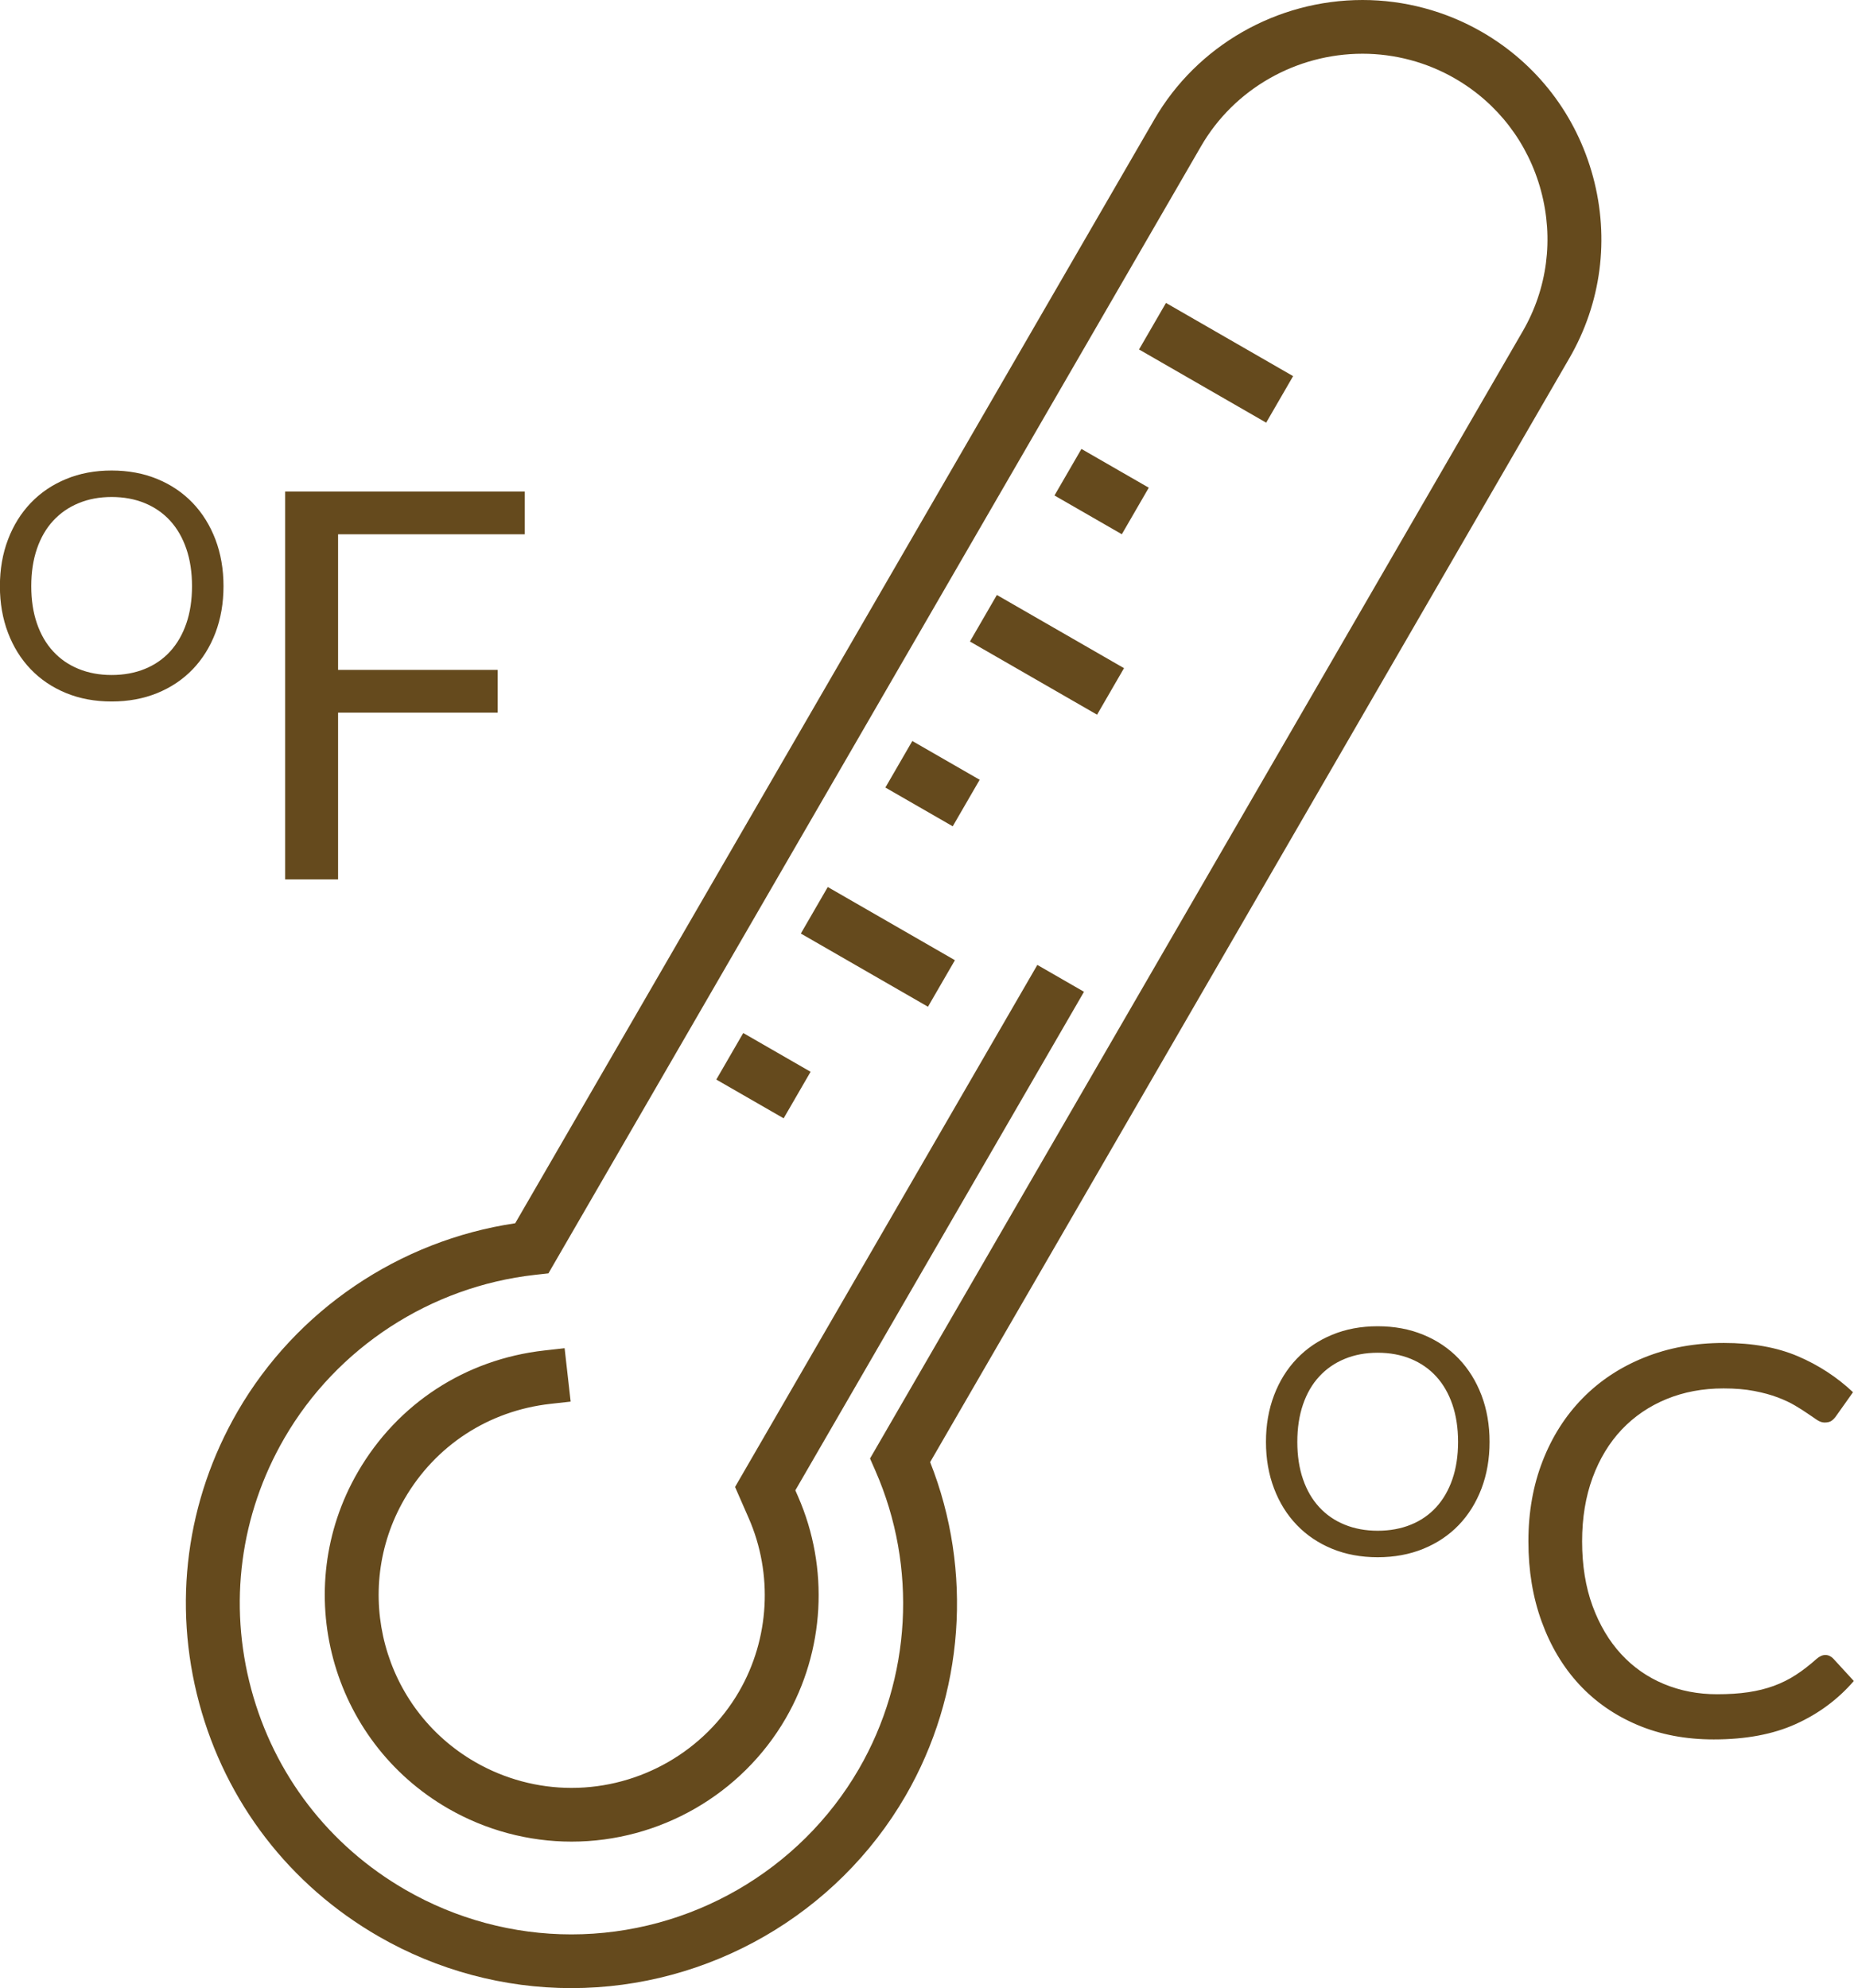 <svg xmlns="http://www.w3.org/2000/svg" xmlns:xlink="http://www.w3.org/1999/xlink" preserveAspectRatio="xMidYMid" width="138" height="148" viewBox="0 0 138 148">
  <defs>
    <style>

      .cls-2 {
        fill: #654a1d;
      }
    </style>
  </defs>
  <path d="M136.330,105.766 C136.211,105.852 136.034,105.896 135.805,105.896 C135.629,105.896 135.446,105.832 135.248,105.704 C135.054,105.577 134.822,105.419 134.554,105.231 C134.282,105.043 133.965,104.841 133.602,104.626 C133.239,104.412 132.809,104.210 132.312,104.022 C131.811,103.834 131.233,103.675 130.573,103.549 C129.911,103.421 129.153,103.357 128.289,103.357 C126.741,103.357 125.324,103.623 124.037,104.154 C122.751,104.684 121.644,105.439 120.713,106.419 C119.786,107.400 119.060,108.596 118.541,110.005 C118.023,111.415 117.762,112.994 117.762,114.741 C117.762,116.541 118.023,118.146 118.541,119.556 C119.060,120.965 119.768,122.157 120.664,123.131 C121.559,124.105 122.620,124.847 123.844,125.358 C125.070,125.868 126.389,126.123 127.806,126.123 C128.666,126.123 129.442,126.074 130.129,125.972 C130.813,125.871 131.451,125.713 132.037,125.499 C132.622,125.284 133.168,125.012 133.672,124.683 C134.180,124.354 134.688,123.961 135.199,123.504 C135.428,123.303 135.650,123.201 135.865,123.201 C136.080,123.201 136.278,123.289 136.450,123.463 C136.450,123.463 137.987,125.137 137.987,125.137 C136.803,126.506 135.364,127.575 133.672,128.339 C131.984,129.106 129.946,129.487 127.563,129.487 C125.476,129.487 123.583,129.129 121.887,128.410 C120.188,127.692 118.739,126.683 117.540,125.388 C116.341,124.092 115.414,122.537 114.755,120.724 C114.092,118.910 113.764,116.915 113.764,114.741 C113.764,112.565 114.117,110.570 114.826,108.757 C115.531,106.943 116.525,105.386 117.805,104.083 C119.084,102.779 120.614,101.768 122.402,101.051 C124.185,100.332 126.156,99.972 128.310,99.972 C130.436,99.972 132.273,100.302 133.817,100.960 C135.357,101.617 136.729,102.512 137.927,103.639 C137.927,103.639 136.655,105.432 136.655,105.432 C136.560,105.567 136.450,105.678 136.330,105.766 ZM69.234,108.844 C72.434,116.931 71.772,126.141 67.404,133.684 C62.292,142.514 52.759,148.000 42.524,148.000 C37.513,148.000 32.559,146.672 28.197,144.159 C21.559,140.338 16.810,134.166 14.825,126.781 C12.841,119.395 13.859,111.682 17.692,105.061 C22.058,97.520 29.726,92.344 38.348,91.062 C38.348,91.062 85.928,8.880 85.928,8.880 C89.099,3.403 95.034,0.000 101.418,0.000 C104.528,0.000 107.595,0.820 110.288,2.370 C114.399,4.737 117.343,8.574 118.579,13.173 C119.814,17.773 119.187,22.564 116.814,26.663 C116.814,26.663 69.234,108.844 69.234,108.844 ZM114.704,14.208 C113.746,10.641 111.465,7.667 108.282,5.834 C106.199,4.634 103.825,4.000 101.418,4.000 C96.463,4.000 91.858,6.636 89.402,10.880 C89.402,10.880 40.821,94.792 40.821,94.792 C40.821,94.792 39.814,94.904 39.814,94.904 C32.040,95.775 25.069,100.320 21.166,107.061 C17.869,112.757 16.992,119.392 18.700,125.745 C20.407,132.098 24.492,137.408 30.203,140.695 C33.956,142.857 38.216,144.000 42.524,144.000 C51.330,144.000 59.533,139.281 63.931,131.684 C67.835,124.941 68.296,116.648 65.165,109.500 C65.165,109.500 64.759,108.574 64.759,108.574 C64.759,108.574 113.340,24.663 113.340,24.663 C115.178,21.489 115.662,17.776 114.704,14.208 ZM84.782,26.015 C84.782,26.015 86.788,22.551 86.788,22.551 C86.788,22.551 96.251,28.000 96.251,28.000 C96.251,28.000 94.246,31.464 94.246,31.464 C94.246,31.464 84.782,26.015 84.782,26.015 ZM83.502,39.770 C83.502,39.770 78.489,36.884 78.489,36.884 C78.489,36.884 80.495,33.420 80.495,33.420 C80.495,33.420 85.508,36.306 85.508,36.306 C85.508,36.306 83.502,39.770 83.502,39.770 ZM81.659,53.203 C81.659,53.203 72.196,47.755 72.196,47.755 C72.196,47.755 74.201,44.291 74.201,44.291 C74.201,44.291 83.664,49.739 83.664,49.739 C83.664,49.739 81.659,53.203 81.659,53.203 ZM70.915,61.512 C70.915,61.512 65.902,58.626 65.902,58.626 C65.902,58.626 67.907,55.162 67.907,55.162 C67.907,55.162 72.921,58.048 72.921,58.048 C72.921,58.048 70.915,61.512 70.915,61.512 ZM69.072,74.944 C69.072,74.944 59.609,69.495 59.609,69.495 C59.609,69.495 61.614,66.031 61.614,66.031 C61.614,66.031 71.078,71.480 71.078,71.480 C71.078,71.480 69.072,74.944 69.072,74.944 ZM58.330,83.250 C58.330,83.250 53.317,80.365 53.317,80.365 C53.317,80.365 55.322,76.900 55.322,76.900 C55.322,76.900 60.335,79.786 60.335,79.786 C60.335,79.786 58.330,83.250 58.330,83.250 ZM55.725,113.004 C55.725,113.004 54.713,110.693 54.713,110.693 C54.713,110.693 77.213,71.831 77.213,71.831 C77.213,71.831 80.686,73.831 80.686,73.831 C80.686,73.831 59.200,110.944 59.200,110.944 C59.200,110.944 59.401,111.402 59.401,111.402 C61.733,116.725 61.390,122.901 58.482,127.923 C55.206,133.580 49.097,137.095 42.540,137.095 C39.333,137.095 36.160,136.245 33.364,134.635 C24.584,129.579 21.565,118.342 26.633,109.586 C29.584,104.490 34.646,101.190 40.521,100.532 C40.521,100.532 42.026,100.363 42.026,100.363 C42.026,100.363 42.475,104.339 42.475,104.339 C42.475,104.339 40.969,104.507 40.969,104.507 C36.373,105.022 32.413,107.602 30.106,111.586 C26.144,118.432 28.505,127.217 35.370,131.171 C37.556,132.430 40.036,133.095 42.540,133.095 C47.669,133.095 52.447,130.347 55.009,125.923 C57.282,121.997 57.549,117.167 55.725,113.004 ZM25.164,49.869 C25.164,49.869 37.041,49.869 37.041,49.869 C37.041,49.869 37.041,53.052 37.041,53.052 C37.041,53.052 25.164,53.052 25.164,53.052 C25.164,53.052 25.164,65.462 25.164,65.462 C25.164,65.462 21.223,65.462 21.223,65.462 C21.223,65.462 21.223,36.592 21.223,36.592 C21.223,36.592 39.061,36.592 39.061,36.592 C39.061,36.592 39.061,39.775 39.061,39.775 C39.061,39.775 25.164,39.775 25.164,39.775 C25.164,39.775 25.164,49.869 25.164,49.869 ZM14.341,49.825 C13.612,50.584 12.734,51.173 11.708,51.593 C10.682,52.012 9.550,52.221 8.309,52.221 C7.068,52.221 5.937,52.012 4.918,51.593 C3.896,51.173 3.021,50.584 2.291,49.825 C1.562,49.066 0.994,48.158 0.596,47.106 C0.194,46.053 -0.007,44.896 -0.007,43.636 C-0.007,42.375 0.194,41.217 0.596,40.164 C0.994,39.111 1.562,38.202 2.291,37.439 C3.021,36.676 3.896,36.082 4.918,35.660 C5.937,35.237 7.068,35.026 8.309,35.026 C9.550,35.026 10.682,35.237 11.708,35.660 C12.734,36.082 13.612,36.676 14.341,37.439 C15.071,38.202 15.635,39.111 16.037,40.164 C16.435,41.217 16.636,42.375 16.636,43.636 C16.636,44.896 16.435,46.053 16.037,47.106 C15.635,48.158 15.071,49.066 14.341,49.825 ZM13.869,40.851 C13.587,40.029 13.185,39.334 12.667,38.766 C12.148,38.199 11.521,37.763 10.784,37.457 C10.044,37.151 9.219,36.998 8.309,36.998 C7.407,36.998 6.585,37.151 5.849,37.457 C5.108,37.763 4.481,38.199 3.959,38.766 C3.434,39.334 3.032,40.029 2.750,40.851 C2.468,41.674 2.327,42.602 2.327,43.636 C2.327,44.669 2.468,45.596 2.750,46.413 C3.032,47.232 3.434,47.925 3.959,48.492 C4.481,49.060 5.108,49.494 5.849,49.795 C6.585,50.097 7.407,50.249 8.309,50.249 C9.219,50.249 10.044,50.097 10.784,49.795 C11.521,49.494 12.148,49.060 12.667,48.492 C13.185,47.925 13.587,47.232 13.869,46.413 C14.151,45.596 14.292,44.669 14.292,43.636 C14.292,42.602 14.151,41.674 13.869,40.851 ZM96.529,101.142 C97.258,100.380 98.133,99.785 99.155,99.364 C100.174,98.940 101.306,98.729 102.547,98.729 C103.788,98.729 104.919,98.940 105.945,99.364 C106.971,99.785 107.849,100.380 108.579,101.142 C109.308,101.905 109.872,102.814 110.274,103.867 C110.673,104.920 110.874,106.078 110.874,107.339 C110.874,108.599 110.673,109.756 110.274,110.809 C109.872,111.862 109.308,112.769 108.579,113.528 C107.849,114.287 106.971,114.876 105.945,115.296 C104.919,115.715 103.788,115.924 102.547,115.924 C101.306,115.924 100.174,115.715 99.155,115.296 C98.133,114.876 97.258,114.287 96.529,113.528 C95.799,112.769 95.231,111.862 94.833,110.809 C94.431,109.756 94.230,108.599 94.230,107.339 C94.230,106.078 94.431,104.920 94.833,103.867 C95.231,102.814 95.799,101.905 96.529,101.142 ZM96.987,110.116 C97.269,110.935 97.671,111.628 98.196,112.196 C98.718,112.763 99.346,113.198 100.086,113.498 C100.823,113.800 101.644,113.952 102.547,113.952 C103.456,113.952 104.281,113.800 105.021,113.498 C105.758,113.198 106.386,112.763 106.904,112.196 C107.422,111.628 107.824,110.935 108.106,110.116 C108.388,109.299 108.529,108.372 108.529,107.339 C108.529,106.305 108.388,105.377 108.106,104.554 C107.824,103.732 107.422,103.037 106.904,102.470 C106.386,101.902 105.758,101.466 105.021,101.160 C104.281,100.854 103.456,100.701 102.547,100.701 C101.644,100.701 100.823,100.854 100.086,101.160 C99.346,101.466 98.718,101.902 98.196,102.470 C97.671,103.037 97.269,103.732 96.987,104.554 C96.705,105.377 96.564,106.305 96.564,107.339 C96.564,108.372 96.705,109.299 96.987,110.116 Z" id="path-1" class="cls-2" fill-rule="evenodd"/>
</svg>
